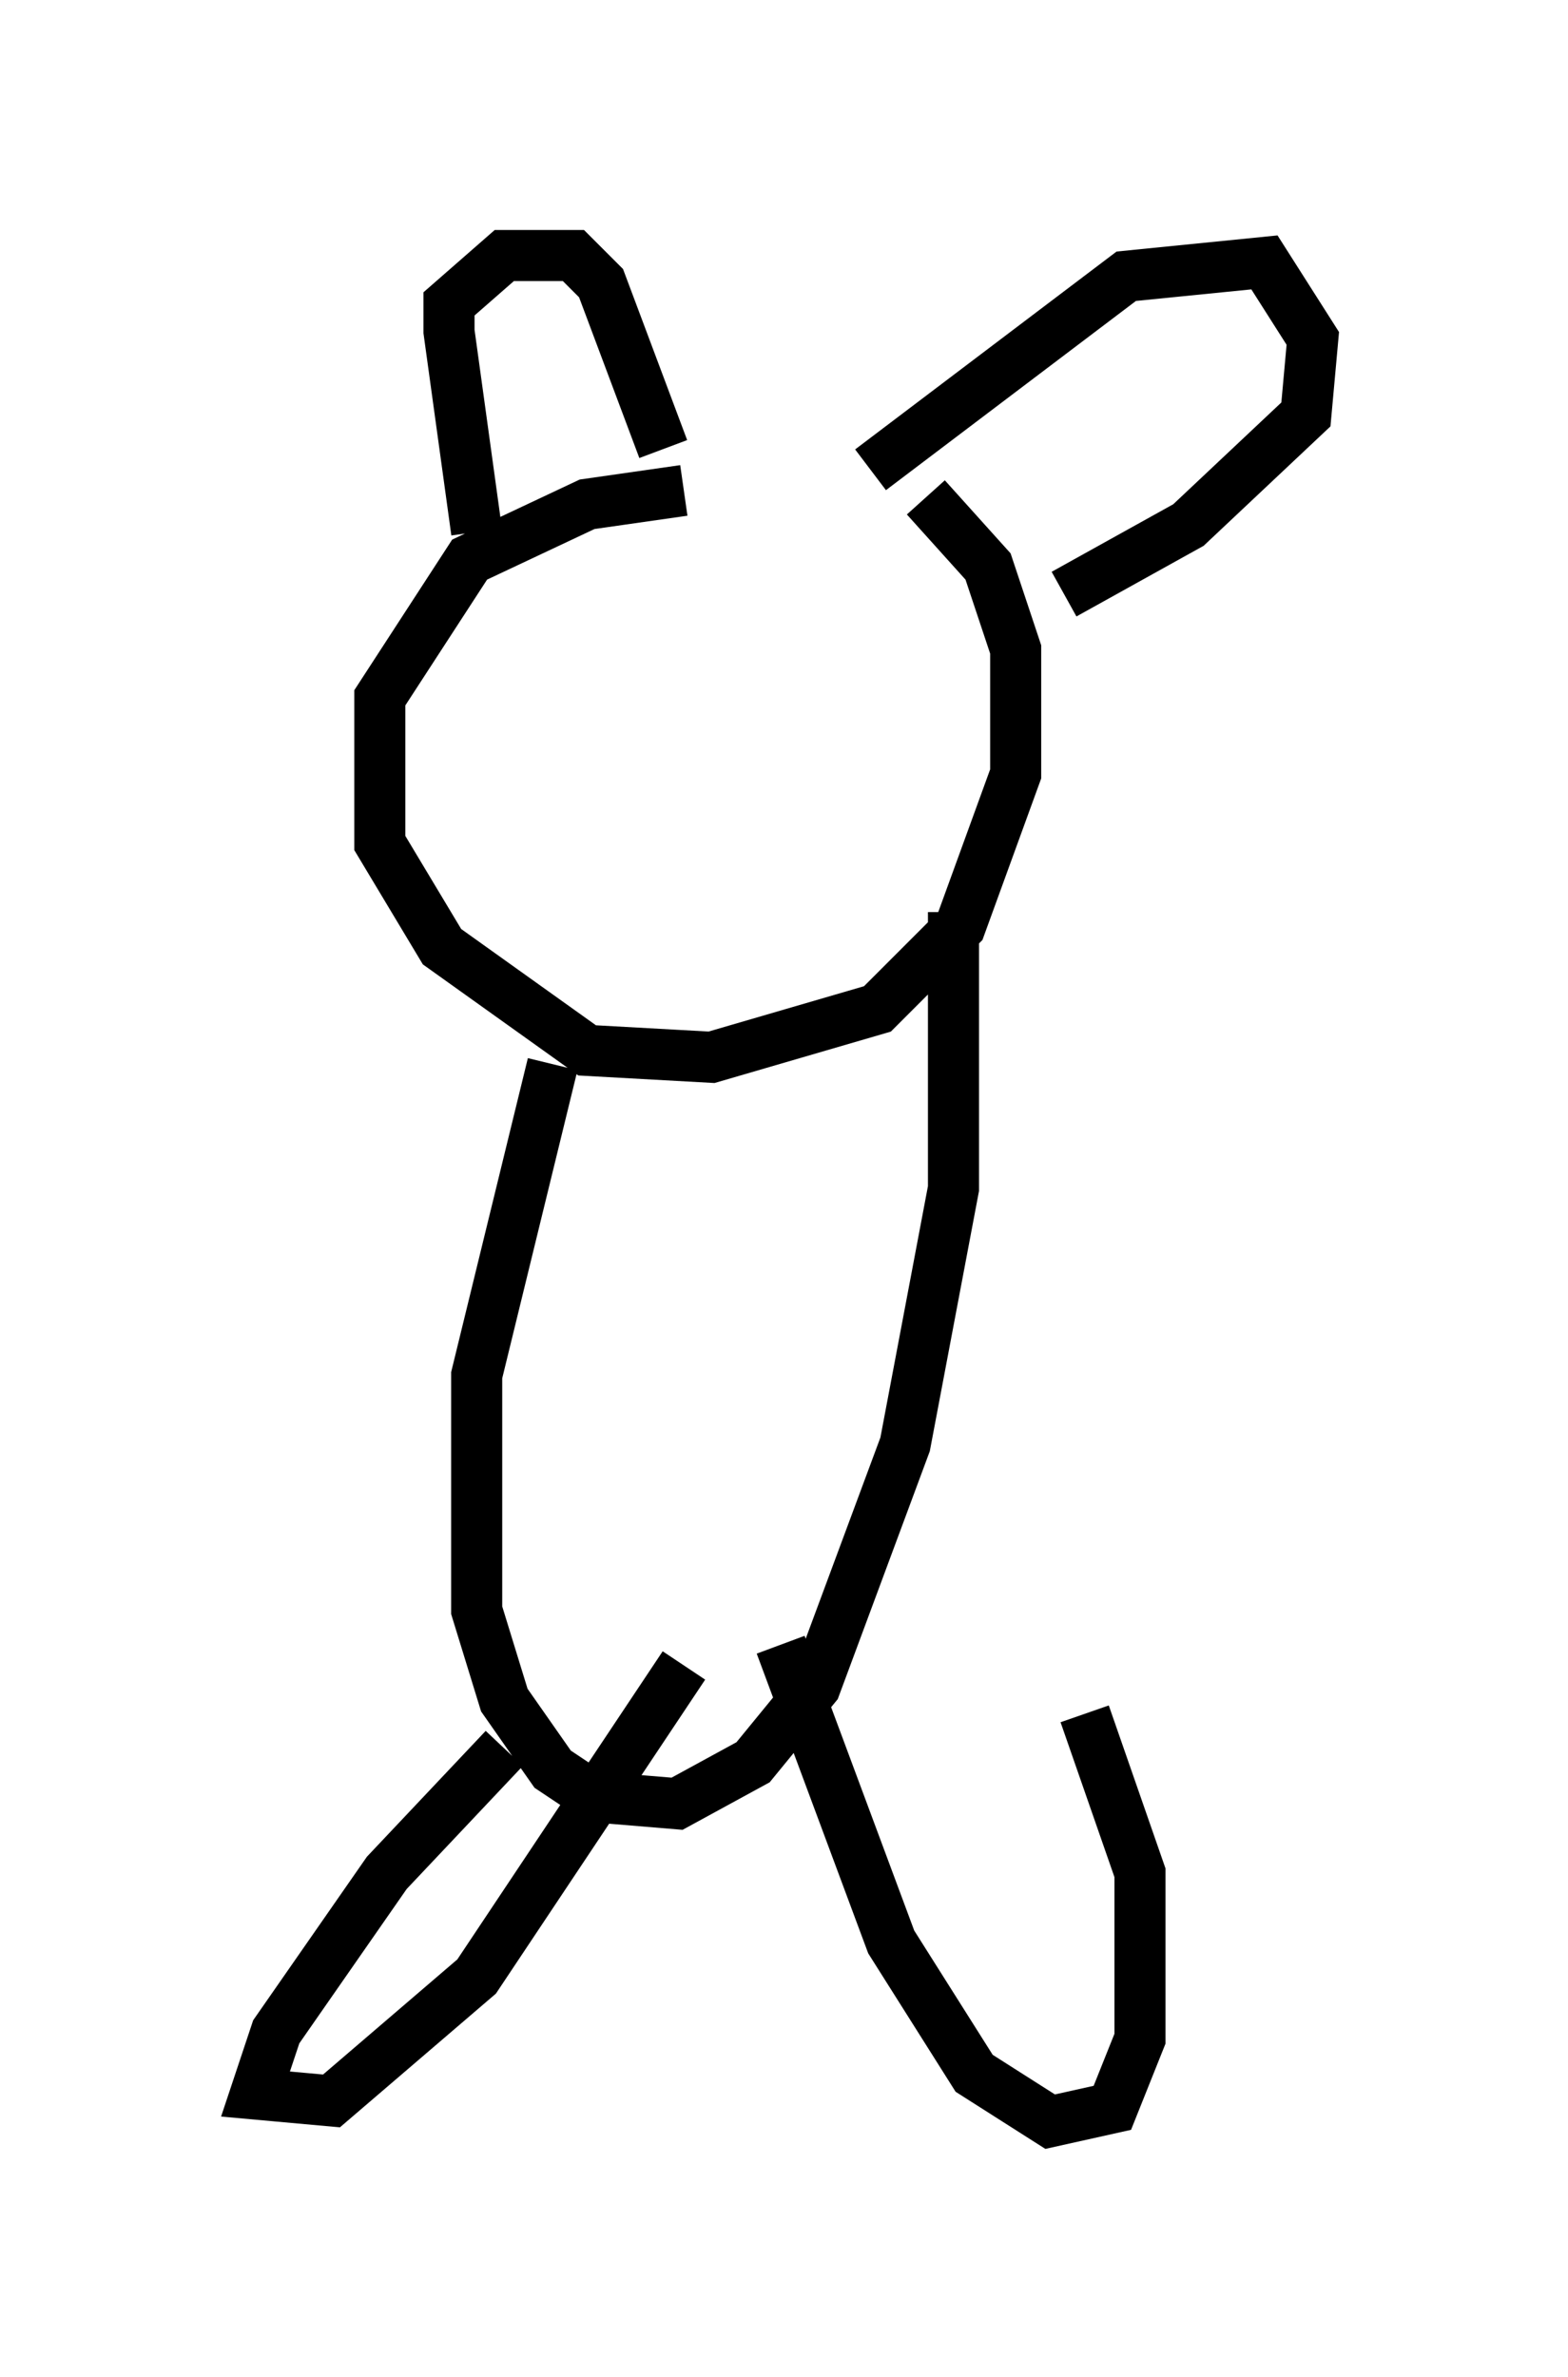 <?xml version="1.0" encoding="utf-8" ?>
<svg baseProfile="full" height="46.535" version="1.1" width="30.703" xmlns="http://www.w3.org/2000/svg" xmlns:ev="http://www.w3.org/2001/xml-events" xmlns:xlink="http://www.w3.org/1999/xlink"><defs /><rect fill="white" height="46.535" width="30.703" x="0" y="0" /><path d="M17.855, 9.736 m-4.465, -0.135 l-1.894, 0.271 -2.3, 1.083 l-1.759, 2.706 0.0, 2.842 l1.218, 2.03 2.842, 2.03 l2.436, 0.135 3.248, -0.947 l1.624, -1.624 1.083, -2.977 l0.0, -2.436 -0.541, -1.624 l-1.218, -1.353 m-8.796, 0.677 l-0.541, -3.924 0.0, -0.541 l1.083, -0.947 1.353, 0.0 l0.541, 0.541 1.218, 3.248 m4.059, 0.406 l5.007, -3.789 2.706, -0.271 l0.947, 1.488 -0.135, 1.488 l-2.3, 2.165 -2.436, 1.353 m-10.013, 9.202 l-1.488, 6.089 0.0, 4.601 l0.541, 1.759 0.947, 1.353 l0.812, 0.541 1.624, 0.135 l1.488, -0.812 1.218, -1.488 l1.759, -4.736 0.947, -5.007 l0.0, -5.413 m-8.796, 16.373 l-2.3, 2.436 -2.165, 3.112 l-0.406, 1.218 1.488, 0.135 l2.842, -2.436 4.059, -6.089 m1.894, -0.406 l2.165, 5.819 1.624, 2.571 l1.488, 0.947 1.218, -0.271 l0.541, -1.353 0.0, -3.248 l-1.083, -3.112 " fill="none" stroke="black" stroke-width="1" /></svg>